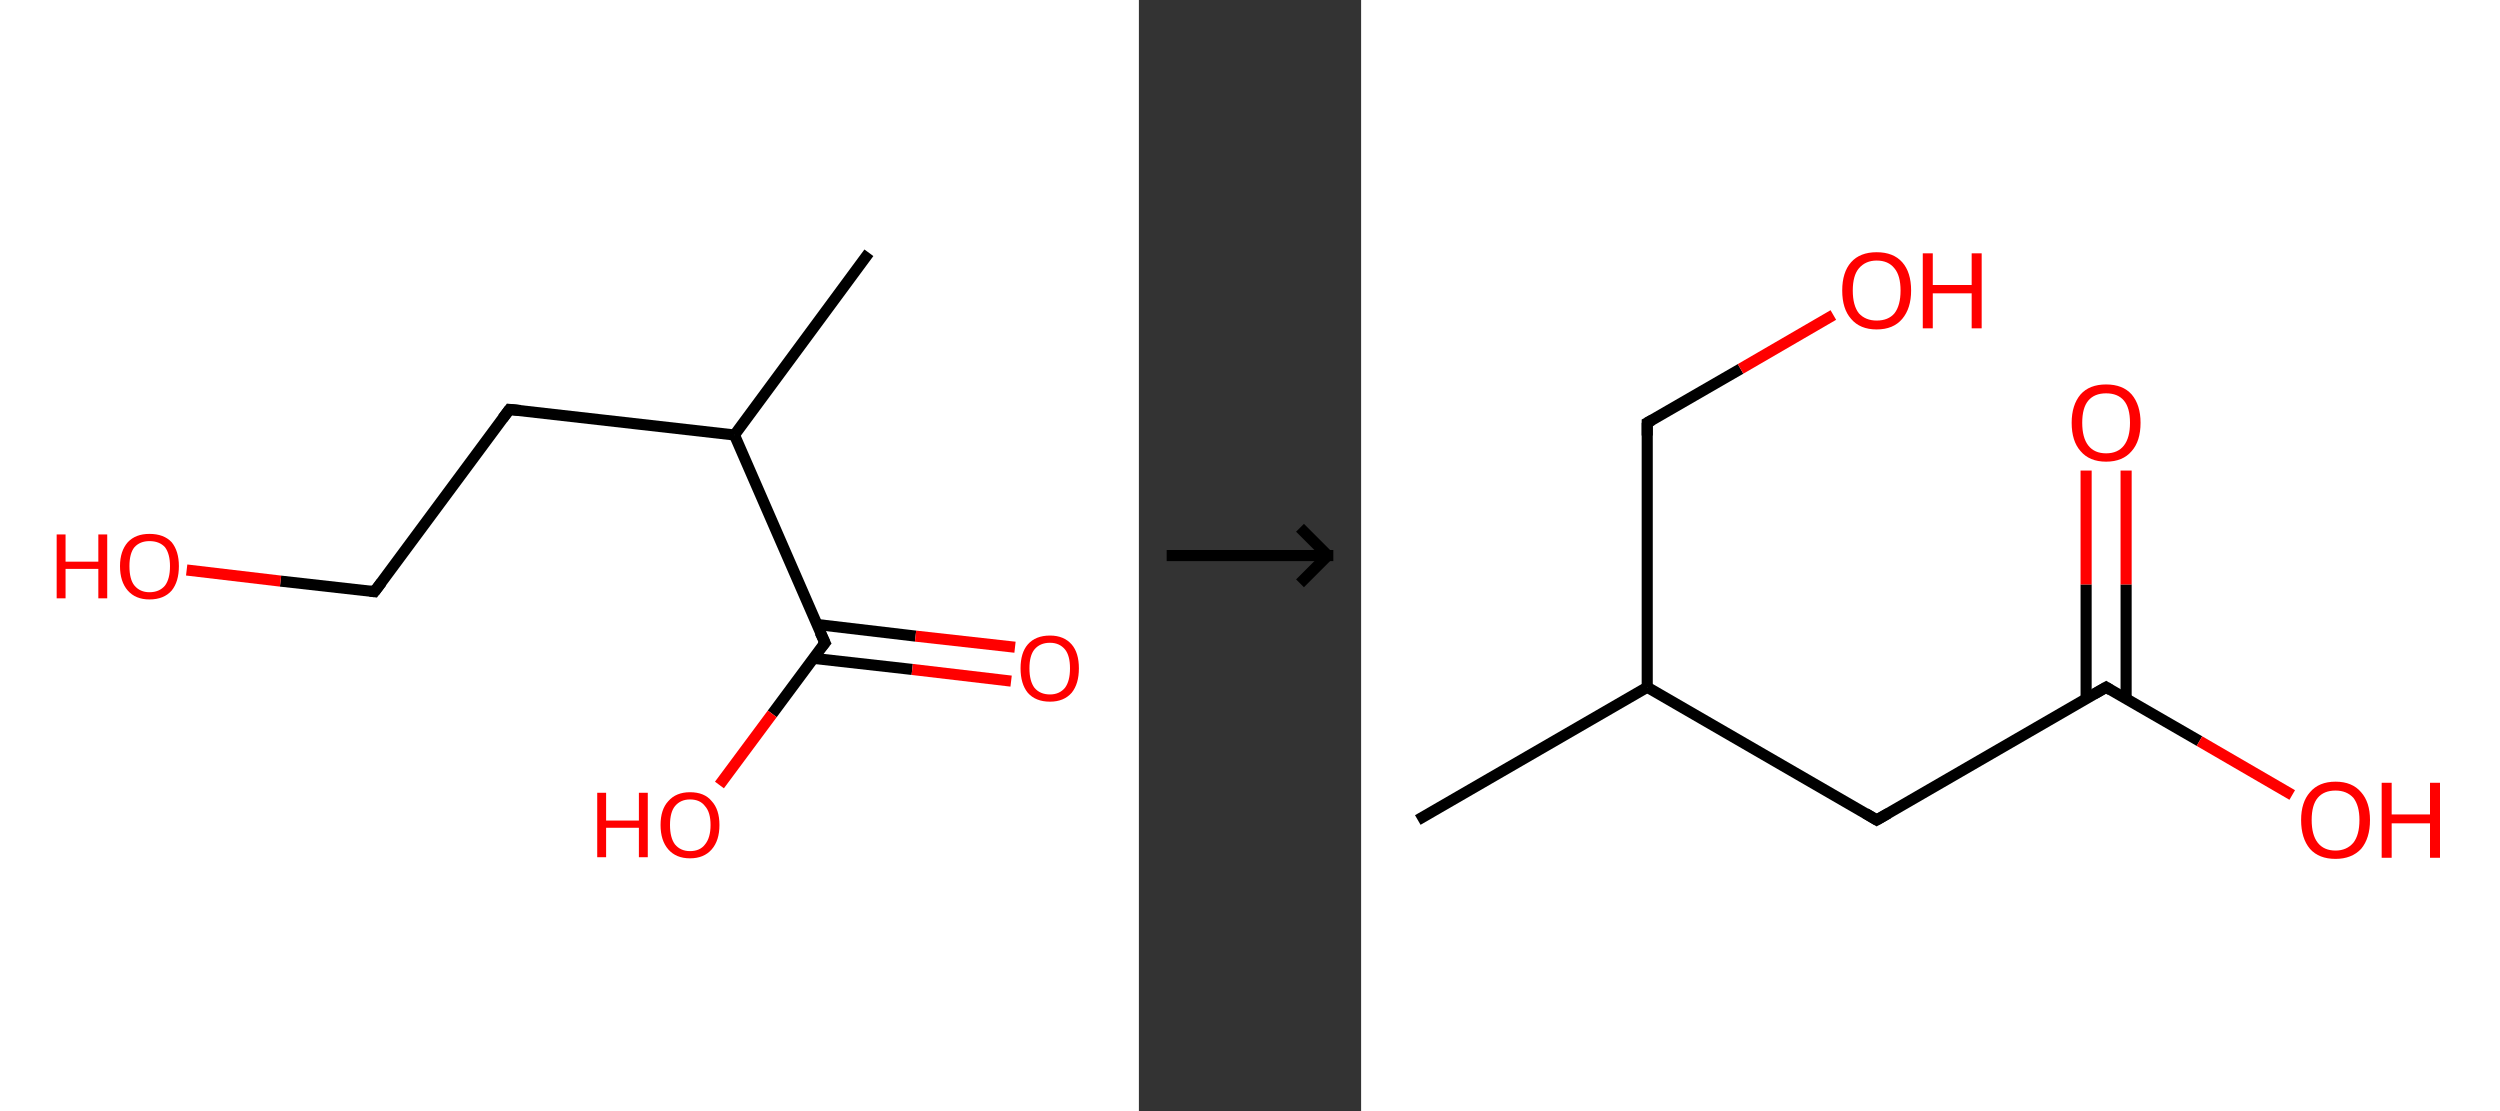 <?xml version='1.0' encoding='ASCII' standalone='yes'?>
<svg xmlns="http://www.w3.org/2000/svg" xmlns:xlink="http://www.w3.org/1999/xlink" version="1.1" width="450.0px" viewBox="0 0 450.0 200.0" height="200.0px">
  <rect x="0" y="0" width="450.0" height="200.0" fill="#333333" stroke="none"/>
  <g>
    <g transform="translate(0, 0) scale(1 1) "><!-- END OF HEADER -->
<rect style="opacity:1.0;fill:#FFFFFF;stroke:none" width="205.0" height="200.0" x="0.0" y="0.0"> </rect>
<path class="bond-0 atom-0 atom-1" d="M 156.4,45.5 L 132.2,78.3" style="fill:none;fill-rule:evenodd;stroke:#000000;stroke-width:2.0px;stroke-linecap:butt;stroke-linejoin:miter;stroke-opacity:1"/>
<path class="bond-1 atom-1 atom-2" d="M 132.2,78.3 L 91.7,73.7" style="fill:none;fill-rule:evenodd;stroke:#000000;stroke-width:2.0px;stroke-linecap:butt;stroke-linejoin:miter;stroke-opacity:1"/>
<path class="bond-2 atom-2 atom-3" d="M 91.7,73.7 L 67.4,106.5" style="fill:none;fill-rule:evenodd;stroke:#000000;stroke-width:2.0px;stroke-linecap:butt;stroke-linejoin:miter;stroke-opacity:1"/>
<path class="bond-3 atom-3 atom-4" d="M 67.4,106.5 L 50.5,104.6" style="fill:none;fill-rule:evenodd;stroke:#000000;stroke-width:2.0px;stroke-linecap:butt;stroke-linejoin:miter;stroke-opacity:1"/>
<path class="bond-3 atom-3 atom-4" d="M 50.5,104.6 L 33.6,102.6" style="fill:none;fill-rule:evenodd;stroke:#FF0000;stroke-width:2.0px;stroke-linecap:butt;stroke-linejoin:miter;stroke-opacity:1"/>
<path class="bond-4 atom-1 atom-5" d="M 132.2,78.3 L 148.5,115.7" style="fill:none;fill-rule:evenodd;stroke:#000000;stroke-width:2.0px;stroke-linecap:butt;stroke-linejoin:miter;stroke-opacity:1"/>
<path class="bond-5 atom-5 atom-6" d="M 146.4,118.5 L 164.2,120.5" style="fill:none;fill-rule:evenodd;stroke:#000000;stroke-width:2.0px;stroke-linecap:butt;stroke-linejoin:miter;stroke-opacity:1"/>
<path class="bond-5 atom-5 atom-6" d="M 164.2,120.5 L 182.0,122.6" style="fill:none;fill-rule:evenodd;stroke:#FF0000;stroke-width:2.0px;stroke-linecap:butt;stroke-linejoin:miter;stroke-opacity:1"/>
<path class="bond-5 atom-5 atom-6" d="M 147.0,112.4 L 164.8,114.5" style="fill:none;fill-rule:evenodd;stroke:#000000;stroke-width:2.0px;stroke-linecap:butt;stroke-linejoin:miter;stroke-opacity:1"/>
<path class="bond-5 atom-5 atom-6" d="M 164.8,114.5 L 182.7,116.5" style="fill:none;fill-rule:evenodd;stroke:#FF0000;stroke-width:2.0px;stroke-linecap:butt;stroke-linejoin:miter;stroke-opacity:1"/>
<path class="bond-6 atom-5 atom-7" d="M 148.5,115.7 L 139.0,128.5" style="fill:none;fill-rule:evenodd;stroke:#000000;stroke-width:2.0px;stroke-linecap:butt;stroke-linejoin:miter;stroke-opacity:1"/>
<path class="bond-6 atom-5 atom-7" d="M 139.0,128.5 L 129.5,141.3" style="fill:none;fill-rule:evenodd;stroke:#FF0000;stroke-width:2.0px;stroke-linecap:butt;stroke-linejoin:miter;stroke-opacity:1"/>
<path d="M 93.7,73.9 L 91.7,73.7 L 90.5,75.3" style="fill:none;stroke:#000000;stroke-width:2.0px;stroke-linecap:butt;stroke-linejoin:miter;stroke-opacity:1;"/>
<path d="M 68.7,104.8 L 67.4,106.5 L 66.6,106.4" style="fill:none;stroke:#000000;stroke-width:2.0px;stroke-linecap:butt;stroke-linejoin:miter;stroke-opacity:1;"/>
<path d="M 147.6,113.8 L 148.5,115.7 L 148.0,116.3" style="fill:none;stroke:#000000;stroke-width:2.0px;stroke-linecap:butt;stroke-linejoin:miter;stroke-opacity:1;"/>
<path class="atom-4" d="M 10.2 96.2 L 11.8 96.2 L 11.8 101.1 L 17.7 101.1 L 17.7 96.2 L 19.3 96.2 L 19.3 107.7 L 17.7 107.7 L 17.7 102.4 L 11.8 102.4 L 11.8 107.7 L 10.2 107.7 L 10.2 96.2 " fill="#FF0000"/>
<path class="atom-4" d="M 21.6 101.9 Q 21.6 99.2, 23.0 97.6 Q 24.4 96.1, 26.9 96.1 Q 29.5 96.1, 30.9 97.6 Q 32.2 99.2, 32.2 101.9 Q 32.2 104.7, 30.9 106.3 Q 29.5 107.9, 26.9 107.9 Q 24.4 107.9, 23.0 106.3 Q 21.6 104.7, 21.6 101.9 M 26.9 106.6 Q 28.7 106.6, 29.7 105.4 Q 30.6 104.2, 30.6 101.9 Q 30.6 99.7, 29.7 98.5 Q 28.7 97.4, 26.9 97.4 Q 25.2 97.4, 24.2 98.5 Q 23.3 99.6, 23.3 101.9 Q 23.3 104.3, 24.2 105.4 Q 25.2 106.6, 26.9 106.6 " fill="#FF0000"/>
<path class="atom-6" d="M 183.7 120.3 Q 183.7 117.5, 185.0 116.0 Q 186.4 114.4, 189.0 114.4 Q 191.5 114.4, 192.9 116.0 Q 194.2 117.5, 194.2 120.3 Q 194.2 123.1, 192.9 124.7 Q 191.5 126.3, 189.0 126.3 Q 186.4 126.3, 185.0 124.7 Q 183.7 123.1, 183.7 120.3 M 189.0 125.0 Q 190.7 125.0, 191.7 123.8 Q 192.6 122.6, 192.6 120.3 Q 192.6 118.0, 191.7 116.9 Q 190.7 115.7, 189.0 115.7 Q 187.2 115.7, 186.2 116.9 Q 185.3 118.0, 185.3 120.3 Q 185.3 122.6, 186.2 123.8 Q 187.2 125.0, 189.0 125.0 " fill="#FF0000"/>
<path class="atom-7" d="M 107.5 142.7 L 109.1 142.7 L 109.1 147.7 L 115.0 147.7 L 115.0 142.7 L 116.6 142.7 L 116.6 154.3 L 115.0 154.3 L 115.0 149.0 L 109.1 149.0 L 109.1 154.3 L 107.5 154.3 L 107.5 142.7 " fill="#FF0000"/>
<path class="atom-7" d="M 118.9 148.5 Q 118.9 145.7, 120.3 144.2 Q 121.7 142.6, 124.2 142.6 Q 126.8 142.6, 128.1 144.2 Q 129.5 145.7, 129.5 148.5 Q 129.5 151.3, 128.1 152.9 Q 126.7 154.5, 124.2 154.5 Q 121.7 154.5, 120.3 152.9 Q 118.9 151.3, 118.9 148.5 M 124.2 153.2 Q 126.0 153.2, 126.9 152.0 Q 127.9 150.8, 127.9 148.5 Q 127.9 146.2, 126.9 145.1 Q 126.0 143.9, 124.2 143.9 Q 122.5 143.9, 121.5 145.1 Q 120.6 146.2, 120.6 148.5 Q 120.6 150.8, 121.5 152.0 Q 122.5 153.2, 124.2 153.2 " fill="#FF0000"/>
</g>
    <g transform="translate(205.0, 0) scale(1 1) "><line x1="5" y1="100" x2="35" y2="100" style="stroke:rgb(0,0,0);stroke-width:2"/>
  <line x1="34" y1="100" x2="29" y2="95" style="stroke:rgb(0,0,0);stroke-width:2"/>
  <line x1="34" y1="100" x2="29" y2="105" style="stroke:rgb(0,0,0);stroke-width:2"/>
</g>
    <g transform="translate(245.0, 0) scale(1 1) "><!-- END OF HEADER -->
<rect style="opacity:1.0;fill:#FFFFFF;stroke:none" width="205.0" height="200.0" x="0.0" y="0.0"> </rect>
<path class="bond-0 atom-0 atom-1" d="M 10.2,147.6 L 51.5,123.7" style="fill:none;fill-rule:evenodd;stroke:#000000;stroke-width:2.0px;stroke-linecap:butt;stroke-linejoin:miter;stroke-opacity:1"/>
<path class="bond-1 atom-1 atom-2" d="M 51.5,123.7 L 51.5,76.1" style="fill:none;fill-rule:evenodd;stroke:#000000;stroke-width:2.0px;stroke-linecap:butt;stroke-linejoin:miter;stroke-opacity:1"/>
<path class="bond-2 atom-2 atom-3" d="M 51.5,76.1 L 68.3,66.4" style="fill:none;fill-rule:evenodd;stroke:#000000;stroke-width:2.0px;stroke-linecap:butt;stroke-linejoin:miter;stroke-opacity:1"/>
<path class="bond-2 atom-2 atom-3" d="M 68.3,66.4 L 85.0,56.7" style="fill:none;fill-rule:evenodd;stroke:#FF0000;stroke-width:2.0px;stroke-linecap:butt;stroke-linejoin:miter;stroke-opacity:1"/>
<path class="bond-3 atom-1 atom-4" d="M 51.5,123.7 L 92.8,147.6" style="fill:none;fill-rule:evenodd;stroke:#000000;stroke-width:2.0px;stroke-linecap:butt;stroke-linejoin:miter;stroke-opacity:1"/>
<path class="bond-4 atom-4 atom-5" d="M 92.8,147.6 L 134.1,123.7" style="fill:none;fill-rule:evenodd;stroke:#000000;stroke-width:2.0px;stroke-linecap:butt;stroke-linejoin:miter;stroke-opacity:1"/>
<path class="bond-5 atom-5 atom-6" d="M 137.7,125.8 L 137.7,105.2" style="fill:none;fill-rule:evenodd;stroke:#000000;stroke-width:2.0px;stroke-linecap:butt;stroke-linejoin:miter;stroke-opacity:1"/>
<path class="bond-5 atom-5 atom-6" d="M 137.7,105.2 L 137.7,84.7" style="fill:none;fill-rule:evenodd;stroke:#FF0000;stroke-width:2.0px;stroke-linecap:butt;stroke-linejoin:miter;stroke-opacity:1"/>
<path class="bond-5 atom-5 atom-6" d="M 130.5,125.8 L 130.5,105.2" style="fill:none;fill-rule:evenodd;stroke:#000000;stroke-width:2.0px;stroke-linecap:butt;stroke-linejoin:miter;stroke-opacity:1"/>
<path class="bond-5 atom-5 atom-6" d="M 130.5,105.2 L 130.5,84.7" style="fill:none;fill-rule:evenodd;stroke:#FF0000;stroke-width:2.0px;stroke-linecap:butt;stroke-linejoin:miter;stroke-opacity:1"/>
<path class="bond-6 atom-5 atom-7" d="M 134.1,123.7 L 150.9,133.4" style="fill:none;fill-rule:evenodd;stroke:#000000;stroke-width:2.0px;stroke-linecap:butt;stroke-linejoin:miter;stroke-opacity:1"/>
<path class="bond-6 atom-5 atom-7" d="M 150.9,133.4 L 167.6,143.1" style="fill:none;fill-rule:evenodd;stroke:#FF0000;stroke-width:2.0px;stroke-linecap:butt;stroke-linejoin:miter;stroke-opacity:1"/>
<path d="M 51.5,78.4 L 51.5,76.1 L 52.4,75.6" style="fill:none;stroke:#000000;stroke-width:2.0px;stroke-linecap:butt;stroke-linejoin:miter;stroke-opacity:1;"/>
<path d="M 90.8,146.4 L 92.8,147.6 L 94.9,146.4" style="fill:none;stroke:#000000;stroke-width:2.0px;stroke-linecap:butt;stroke-linejoin:miter;stroke-opacity:1;"/>
<path d="M 132.0,124.9 L 134.1,123.7 L 134.9,124.2" style="fill:none;stroke:#000000;stroke-width:2.0px;stroke-linecap:butt;stroke-linejoin:miter;stroke-opacity:1;"/>
<path class="atom-3" d="M 86.6 52.3 Q 86.6 49.0, 88.2 47.2 Q 89.8 45.4, 92.8 45.4 Q 95.8 45.4, 97.4 47.2 Q 99.0 49.0, 99.0 52.3 Q 99.0 55.5, 97.4 57.4 Q 95.8 59.3, 92.8 59.3 Q 89.8 59.3, 88.2 57.4 Q 86.6 55.6, 86.6 52.3 M 92.8 57.7 Q 94.9 57.7, 96.0 56.4 Q 97.1 55.0, 97.1 52.3 Q 97.1 49.6, 96.0 48.3 Q 94.9 46.9, 92.8 46.9 Q 90.8 46.9, 89.6 48.3 Q 88.5 49.6, 88.5 52.3 Q 88.5 55.0, 89.6 56.4 Q 90.8 57.7, 92.8 57.7 " fill="#FF0000"/>
<path class="atom-3" d="M 101.1 45.6 L 102.9 45.6 L 102.9 51.3 L 109.9 51.3 L 109.9 45.6 L 111.7 45.6 L 111.7 59.1 L 109.9 59.1 L 109.9 52.8 L 102.9 52.8 L 102.9 59.1 L 101.1 59.1 L 101.1 45.6 " fill="#FF0000"/>
<path class="atom-6" d="M 127.9 76.1 Q 127.9 72.9, 129.5 71.0 Q 131.1 69.2, 134.1 69.2 Q 137.1 69.2, 138.7 71.0 Q 140.3 72.9, 140.3 76.1 Q 140.3 79.4, 138.7 81.2 Q 137.1 83.1, 134.1 83.1 Q 131.1 83.1, 129.5 81.2 Q 127.9 79.4, 127.9 76.1 M 134.1 81.6 Q 136.2 81.6, 137.3 80.2 Q 138.4 78.8, 138.4 76.1 Q 138.4 73.4, 137.3 72.1 Q 136.2 70.8, 134.1 70.8 Q 132.0 70.8, 130.9 72.1 Q 129.8 73.4, 129.8 76.1 Q 129.8 78.8, 130.9 80.2 Q 132.0 81.6, 134.1 81.6 " fill="#FF0000"/>
<path class="atom-7" d="M 169.2 147.6 Q 169.2 144.4, 170.8 142.6 Q 172.4 140.7, 175.4 140.7 Q 178.4 140.7, 180.0 142.6 Q 181.6 144.4, 181.6 147.6 Q 181.6 150.9, 180.0 152.8 Q 178.3 154.6, 175.4 154.6 Q 172.4 154.6, 170.8 152.8 Q 169.2 150.9, 169.2 147.6 M 175.4 153.1 Q 177.4 153.1, 178.6 151.7 Q 179.7 150.3, 179.7 147.6 Q 179.7 145.0, 178.6 143.6 Q 177.4 142.3, 175.4 142.3 Q 173.3 142.3, 172.2 143.6 Q 171.1 144.9, 171.1 147.6 Q 171.1 150.3, 172.2 151.7 Q 173.3 153.1, 175.4 153.1 " fill="#FF0000"/>
<path class="atom-7" d="M 183.7 140.9 L 185.5 140.9 L 185.5 146.6 L 192.4 146.6 L 192.4 140.9 L 194.2 140.9 L 194.2 154.4 L 192.4 154.4 L 192.4 148.2 L 185.5 148.2 L 185.5 154.4 L 183.7 154.4 L 183.7 140.9 " fill="#FF0000"/>
</g>
  </g>
</svg>

